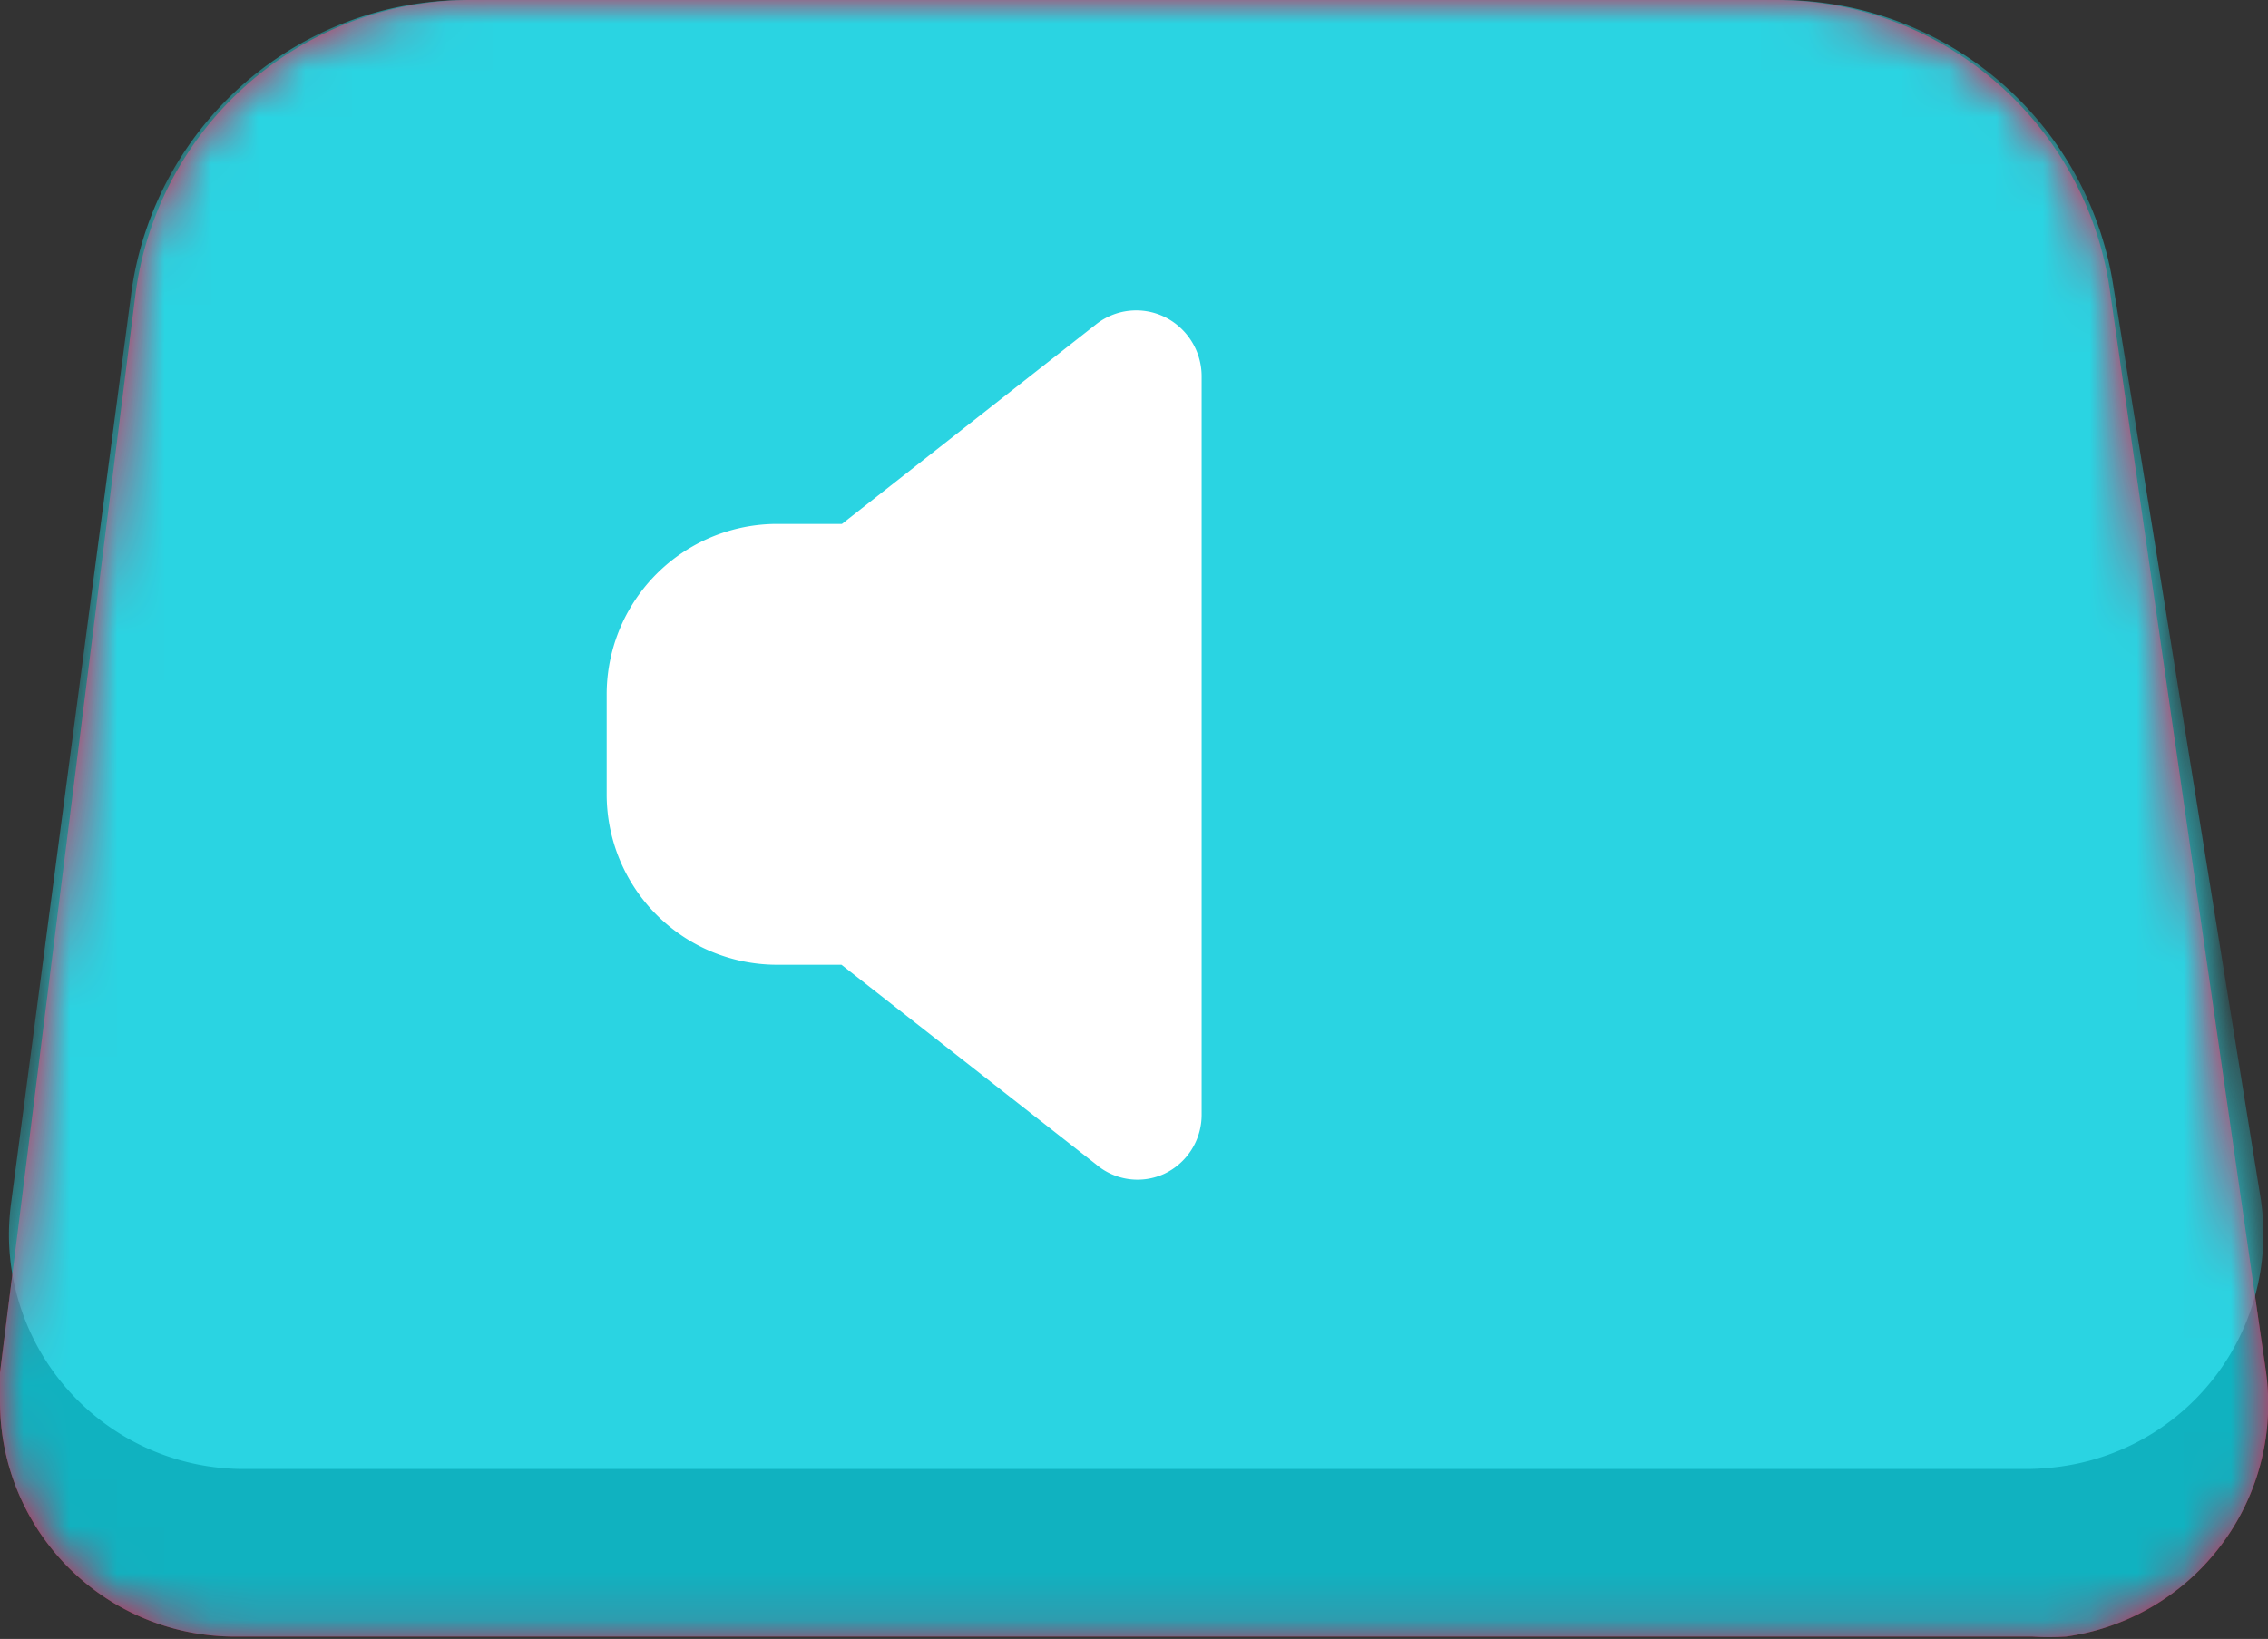 <svg xmlns="http://www.w3.org/2000/svg" xmlns:xlink="http://www.w3.org/1999/xlink" viewBox="0 0 48.3 34.91">
  <rect x="0" y="0" width="48.3" height="34.91" fill="#333333" stroke="none"/>
  <defs>
    <style>.cls-1{fill:#fff;}.cls-2{fill:#ec1140;}.cls-3{mask:url(#mask);}.cls-4{fill:#10b2c0;}.cls-5{fill:#2ad4e2;}.cls-6{mask:url(#mask-2);}</style>
    <mask id="mask" x="0" y="0" width="48.3" height="34.91" maskUnits="userSpaceOnUse">
      <g id="mask-8">
        <path id="path-7" class="cls-1" d="M10,0H37.8a7.2,7.2,0,0,1,7.13,6.17l3.32,23A5,5,0,0,1,44,34.86a5.81,5.81,0,0,1-.72,0H5a5,5,0,0,1-5-5,4.21,4.21,0,0,1,0-.62L2.88,6.31A7.2,7.2,0,0,1,10,0Z"/>
      </g>
      </mask>
      <mask id="mask-2" x="0.08" y="0" width="48.12" height="31.29" maskUnits="userSpaceOnUse">
        <g id="mask-12"><path id="path-11" class="cls-1" d="M9.94,0h28A7.19,7.19,0,0,1,45,6.05l3.13,19.39A5,5,0,0,1,44,31.22a5.54,5.54,0,0,1-.81.07h-38a5,5,0,0,1-5-5,5.21,5.21,0,0,1,.05-.69L2.8,6.21A7.21,7.21,0,0,1,9.94,0Z"/></g>
      </mask>
  </defs>
  <title>Fichier 3</title>
  <g id="Calque_2" data-name="Calque 2">
    <g id="Calque_1-2" data-name="Calque 1">
      <g id="Rectangle-2">
        <g id="Mask-3" data-name="Mask">
          <path id="path-7-2" data-name="path-7" class="cls-2" d="M10,0H37.8a7.2,7.2,0,0,1,7.13,6.17l3.32,23A5,5,0,0,1,44,34.86a5.81,5.81,0,0,1-.72,0H5a5,5,0,0,1-5-5,4.21,4.21,0,0,1,0-.62L2.88,6.31A7.2,7.2,0,0,1,10,0Z"/>
        </g>
        <g class="cls-3">
          <g id="Mask-Copy-2">
            <g id="Mask-4" data-name="Mask">
              <path id="path-9" class="cls-4" d="M10,0H37.8a7.2,7.2,0,0,1,7.13,6.17l3.32,23A5,5,0,0,1,44,34.86a5.81,5.81,0,0,1-.72,0H5a5,5,0,0,1-5-5,4.21,4.21,0,0,1,0-.62L2.88,6.31A7.2,7.2,0,0,1,10,0Z"/>
            </g>
            <path id="path-11-2" data-name="path-11" class="cls-5" d="M9.94,0h28A7.19,7.19,0,0,1,45,6.05l3.13,19.39A5,5,0,0,1,44,31.22a5.54,5.54,0,0,1-.81.07h-38a5,5,0,0,1-5-5,5.21,5.21,0,0,1,.05-.69L2.8,6.21A7.21,7.21,0,0,1,9.94,0Z"/>
            <g class="cls-6">
              <g id="noun_1279584_cc" data-name="noun 1279584 cc">
                <g id="Shape">
                  <path class="cls-1" d="M16.53,20.55h1.39l5.42,4.25A1.36,1.36,0,0,0,24.8,25a1.39,1.39,0,0,0,.79-1.25V8a1.41,1.41,0,0,0-.79-1.25,1.38,1.38,0,0,0-1.46.16l-5.41,4.25H16.54a3.63,3.63,0,0,0-3.62,3.64v2.12A3.63,3.63,0,0,0,16.53,20.55Z"/>
                </g>
              </g>
            </g>
          </g>
        </g>
      </g>
    </g>
  </g>
</svg>
